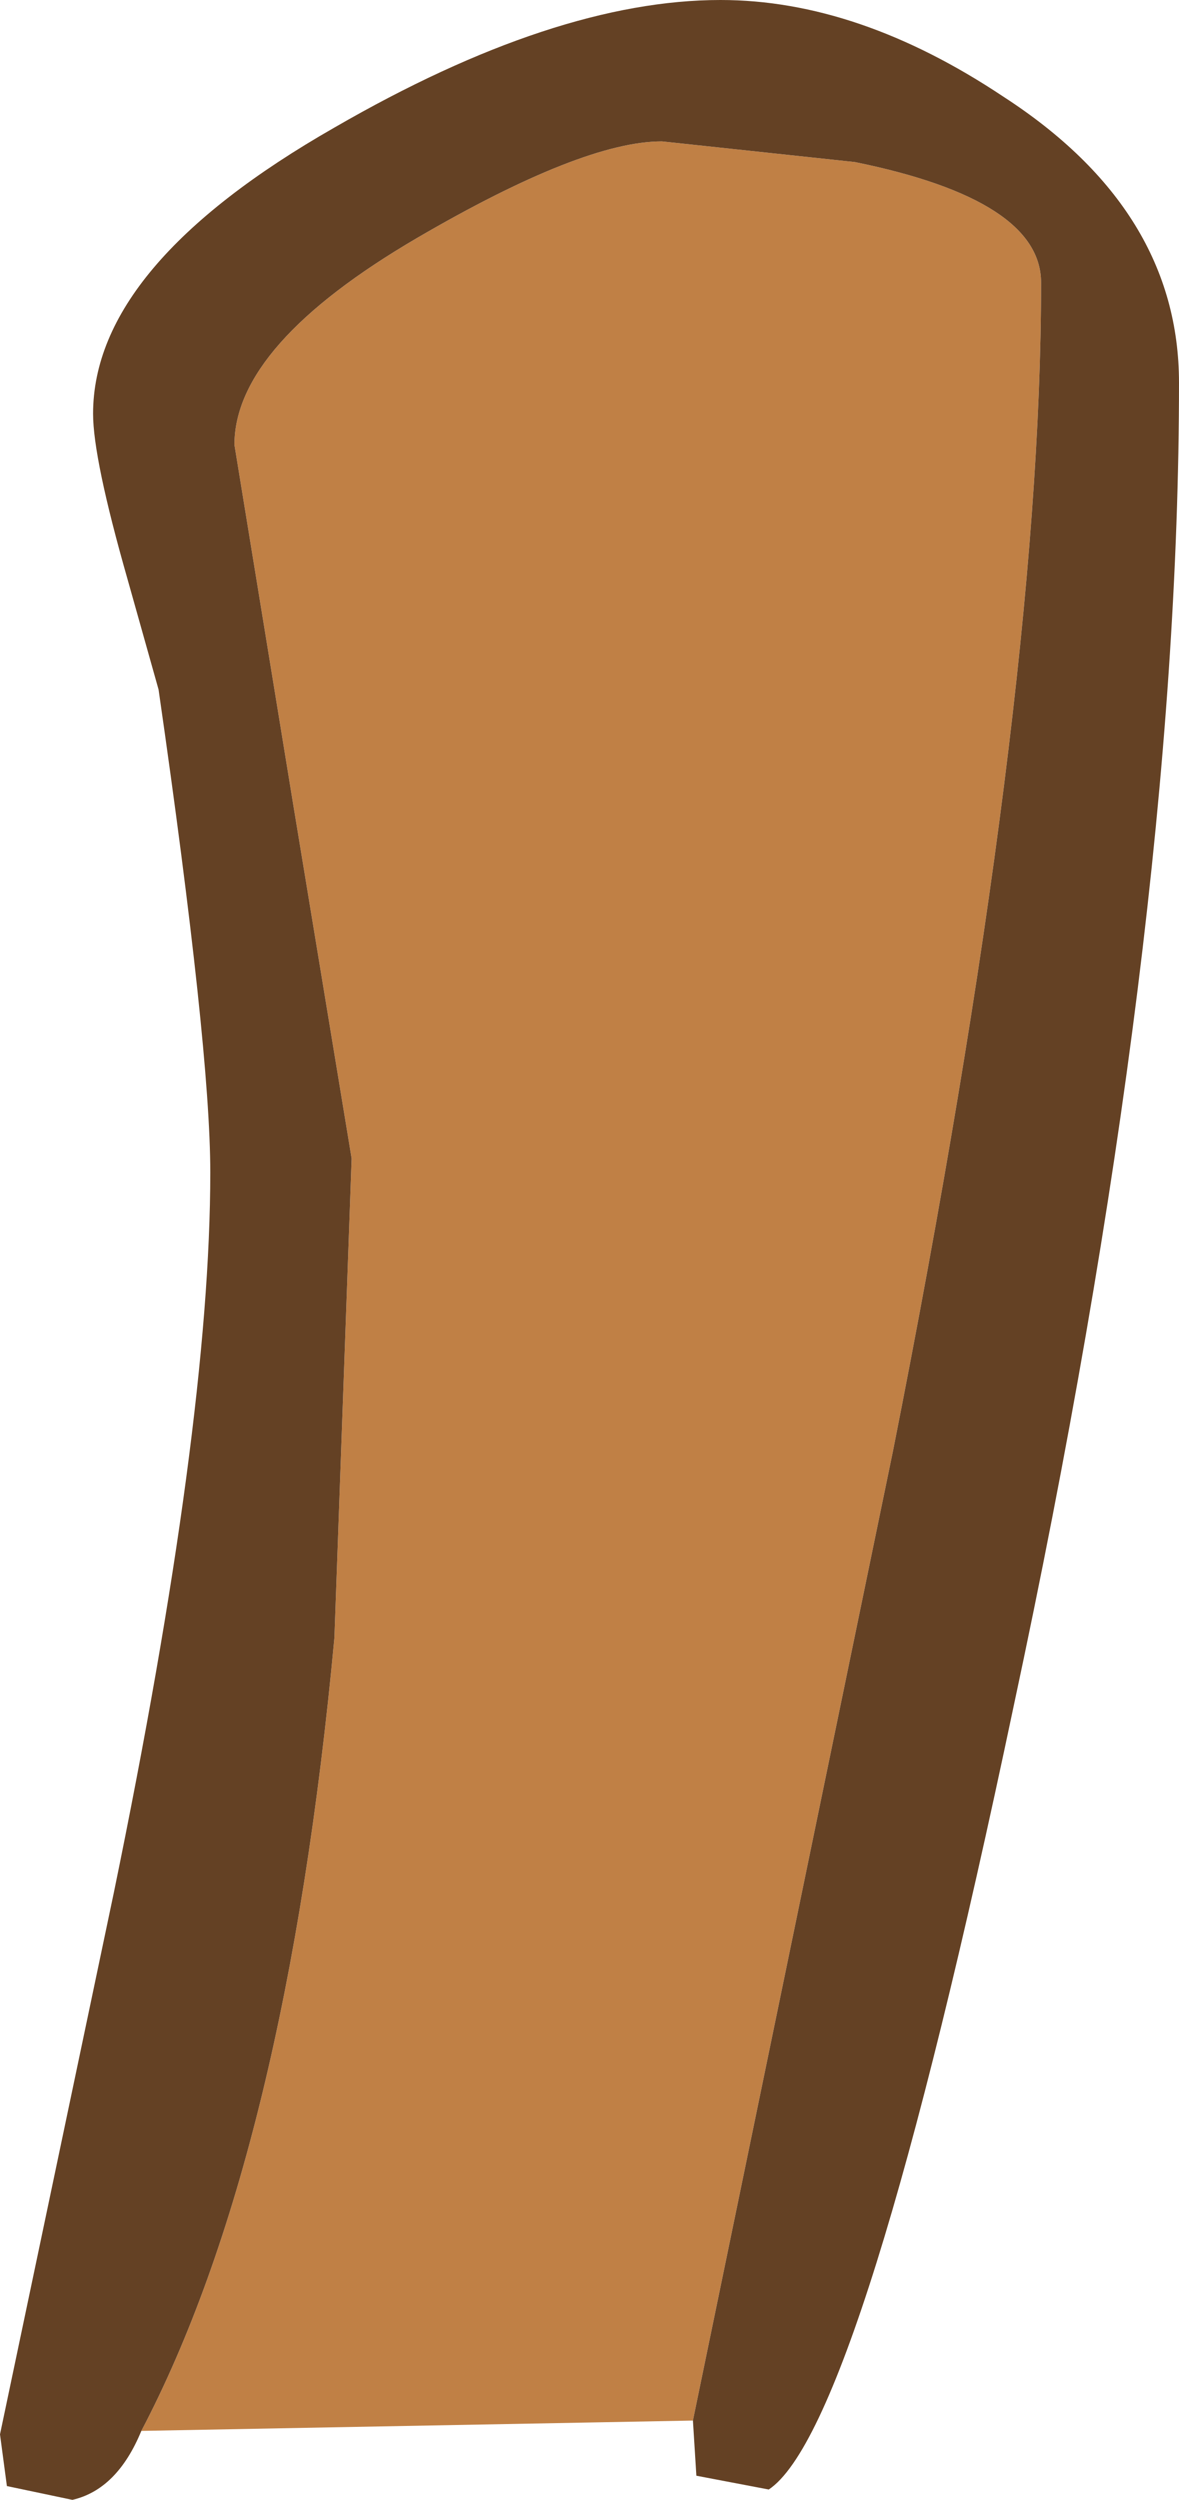 <?xml version="1.0" encoding="UTF-8" standalone="no"?>
<svg xmlns:ffdec="https://www.free-decompiler.com/flash" xmlns:xlink="http://www.w3.org/1999/xlink" ffdec:objectType="shape" height="36.25px" width="17.1px" xmlns="http://www.w3.org/2000/svg">
  <g transform="matrix(1.0, 0.0, 0.0, 1.0, -2.5, 28.05)">
    <path d="M4.55 7.2 Q6.65 3.2 7.35 -4.3 L7.6 -11.25 6.75 -16.4 5.9 -21.6 Q5.9 -23.05 8.55 -24.6 10.95 -26.0 12.1 -26.0 L14.9 -25.7 Q17.6 -25.15 17.6 -23.95 17.6 -17.85 15.45 -7.0 L12.55 7.05 4.55 7.2" fill="#c08045" fill-rule="evenodd" stroke="none"/>
    <path d="M12.55 7.05 L15.45 -7.0 Q17.6 -17.85 17.6 -23.95 17.6 -25.15 14.9 -25.7 L12.1 -26.0 Q10.95 -26.0 8.55 -24.6 5.9 -23.05 5.9 -21.6 L6.75 -16.4 7.6 -11.25 7.35 -4.3 Q6.65 3.2 4.55 7.2 4.2 8.05 3.55 8.2 L2.6 8.0 2.5 7.25 4.15 -0.6 Q5.55 -7.4 5.55 -11.05 5.55 -12.85 4.8 -18.05 L4.35 -19.65 Q3.85 -21.4 3.85 -22.05 3.85 -24.2 7.35 -26.2 10.55 -28.05 12.95 -28.05 14.95 -28.05 17.05 -26.65 19.6 -25.0 19.6 -22.5 19.6 -14.5 17.2 -3.3 15.0 7.15 13.65 8.05 L12.6 7.85 12.55 7.05" fill="#644124" fill-rule="evenodd" stroke="none"/>
  </g>
</svg>
